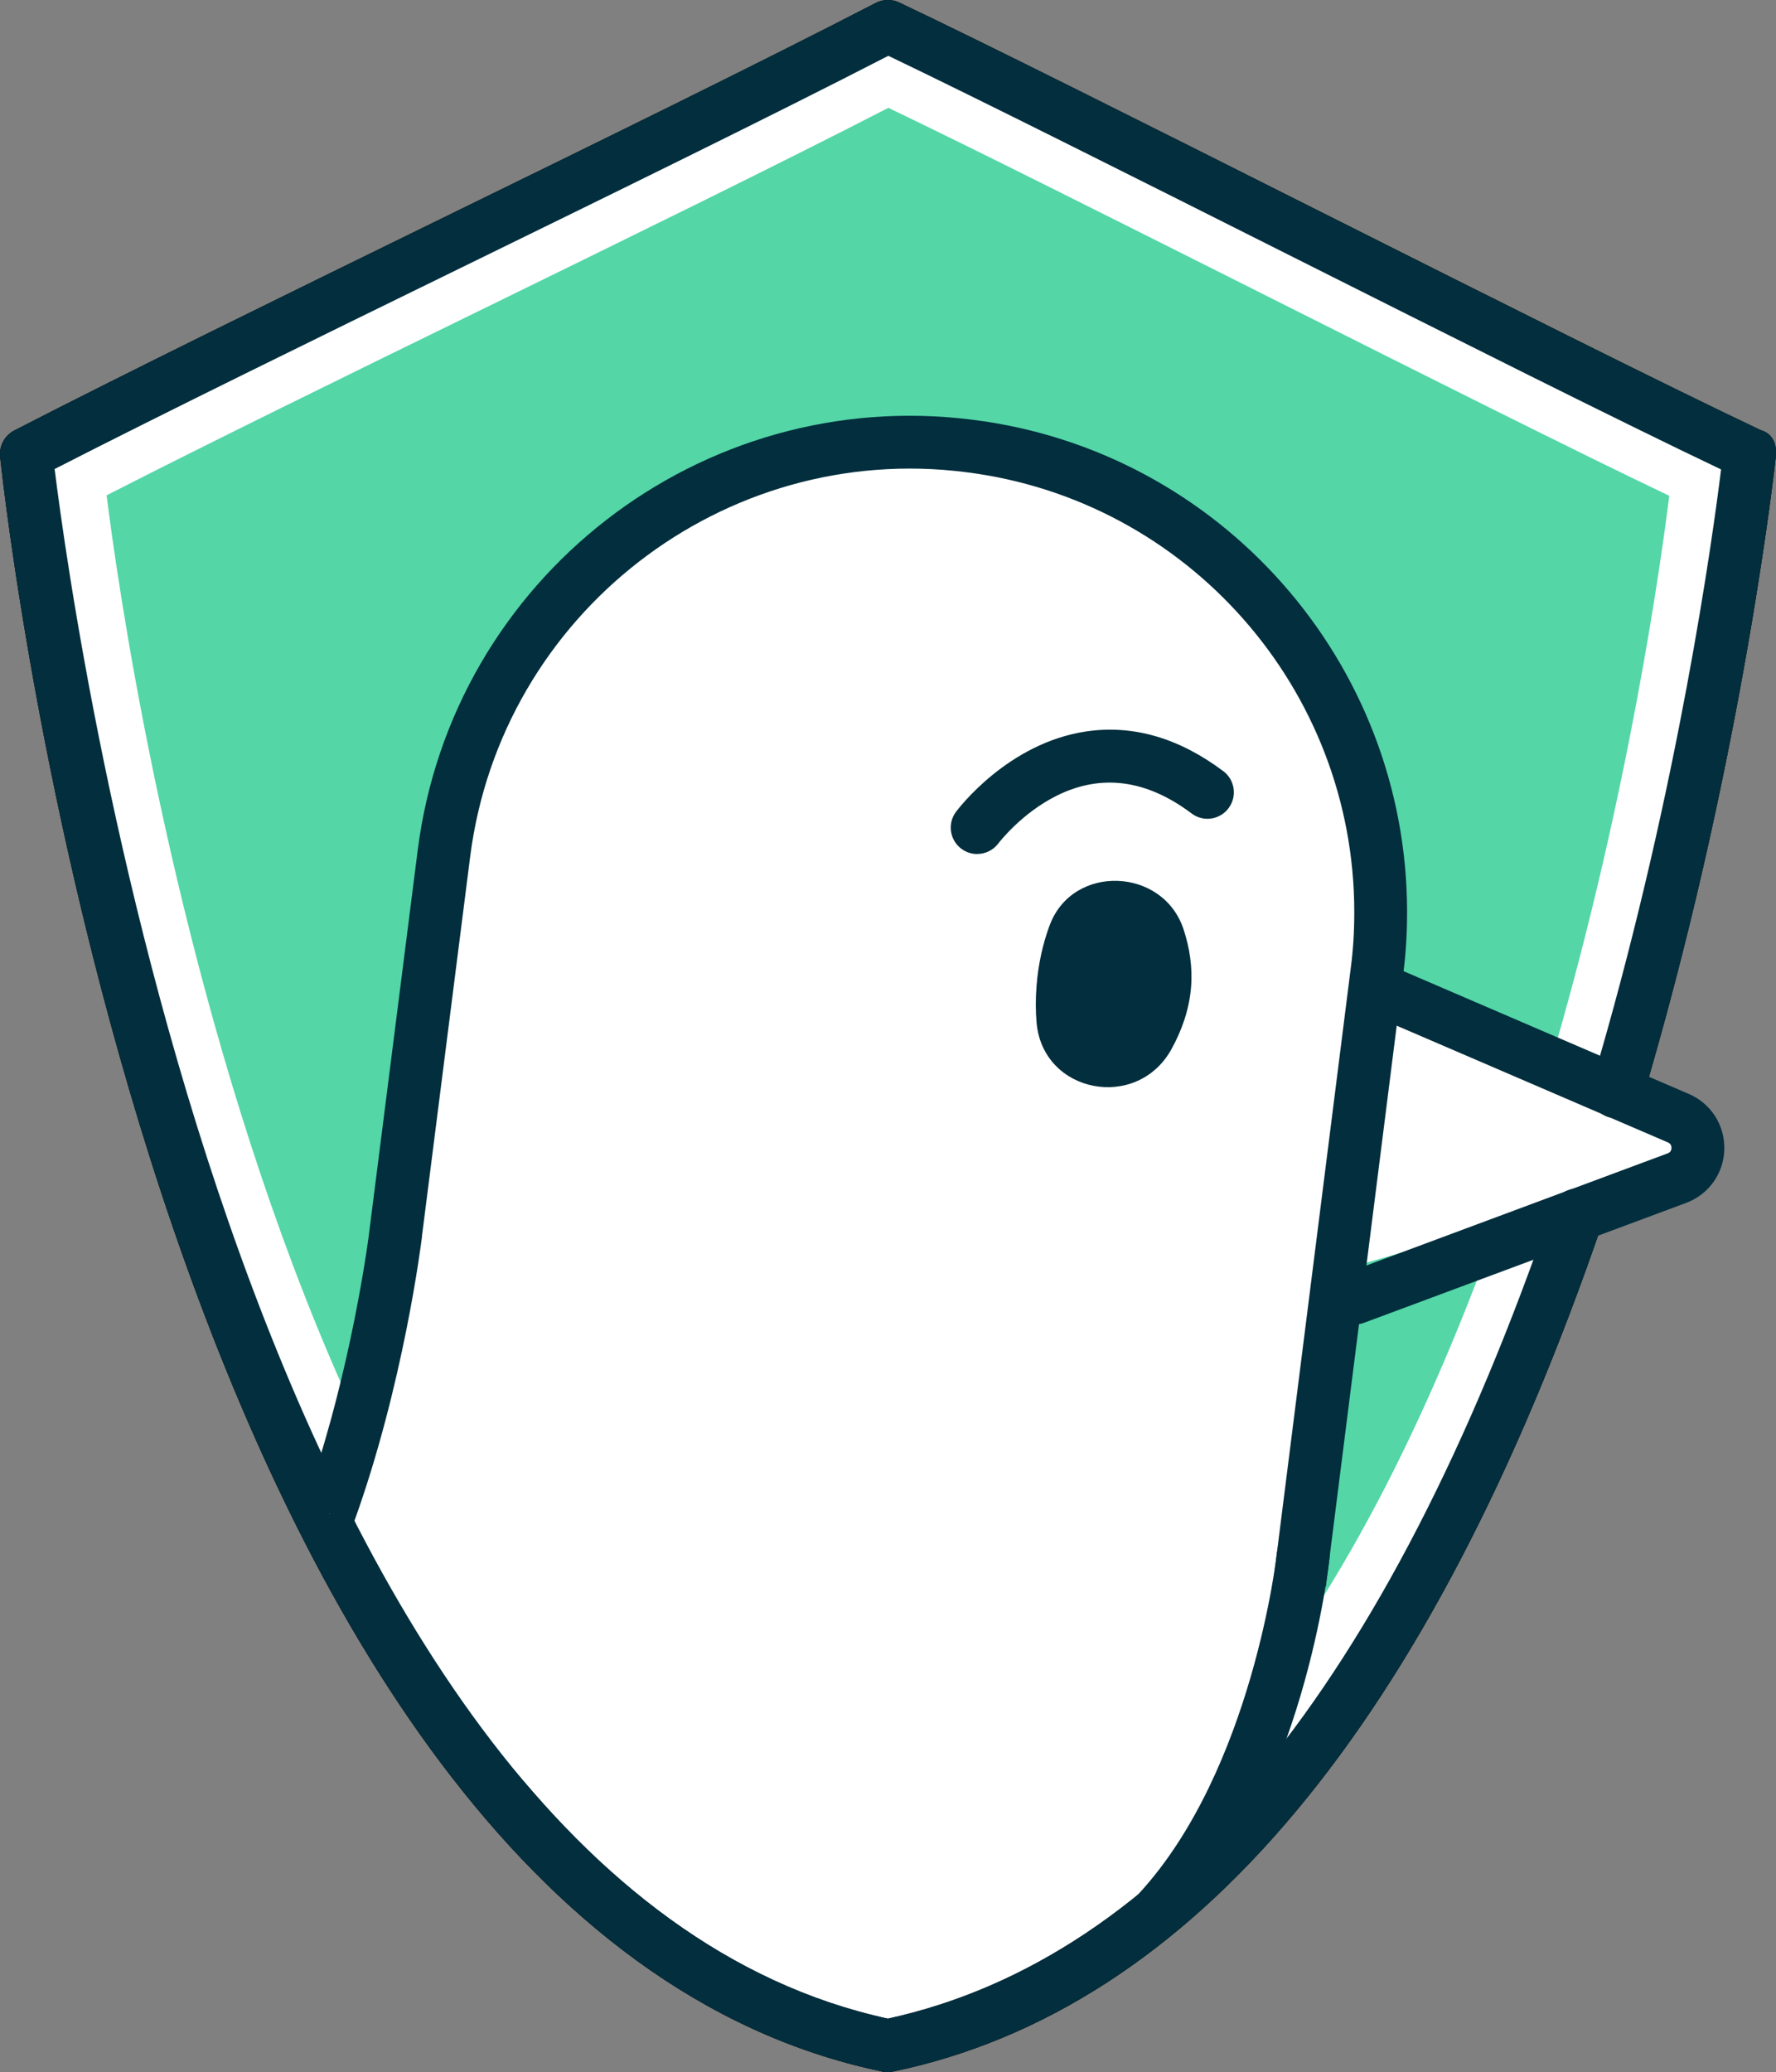 <?xml version="1.0" encoding="UTF-8"?><svg xmlns="http://www.w3.org/2000/svg" viewBox="0 0 410.31 478.63"><rect x="0" y="0" width="410.31" height="478.63" fill="#808080" stroke="none"/><defs><style>.d{fill:#fff;}.e{fill:#54d6a7;}.f{fill:#022e3d;}.g{fill:#181817;}</style></defs><g id="a"/><g id="b"><g id="c"><g><g><path class="e" d="M373.43,252.21c.61-1.71,1.1-3.54,1.71-5.37,22.09-76.17,29.05-141.96,29.05-141.96l-.08-.03C361.08,84.5,246.1,25.52,205.12,6.11,152.14,33.51,59.9,77.18,6.07,104.86h.02S41.45,438.56,205.12,472.51h-.02c80.44-16.71,129.75-105.69,159.29-191.86"/><path class="g" d="M205.1,478.63c-.58,0-1.16-.08-1.69-.24C37.69,443.4,1.49,119.29,.03,105.5c-.26-2.5,1.04-4.92,3.28-6.07,26.35-13.56,62.51-31.24,97.48-48.35C137.42,33.18,175.29,14.66,202.33,.68c1.67-.87,3.7-.91,5.41-.1,20.18,9.56,57.35,28.24,96.69,48.01,39.55,19.87,80.45,40.41,102.29,50.74,2.85,.82,3.85,3.23,3.54,6.19-.07,.67-7.27,67.2-29.25,143.02l-.79,2.49c-.33,1.11-.68,2.21-1.05,3.25-1.16,3.17-4.62,4.78-7.82,3.67-3.17-1.14-4.82-4.65-3.67-7.82,.31-.86,.58-1.75,.86-2.66l.82-2.6c18.46-63.68,26.33-120.81,28.26-136.44-23.61-11.24-61.72-30.38-98.66-48.94-37.57-18.88-73.15-36.75-93.73-46.6-26.99,13.9-63.74,31.86-99.31,49.25-33.2,16.23-67.47,32.99-93.3,46.19,4.89,39.34,45.46,325.89,192.51,357.93,63.96-13.98,115.59-77.1,153.49-187.61,1.08-3.19,4.55-4.9,7.75-3.79,3.19,1.08,4.89,4.57,3.79,7.75-39.65,115.61-94.76,181.52-163.83,195.87-.42,.1-.83,.13-1.24,.13Z"/></g><path class="d" d="M76,341.33l221.69,21.54s-8.92,55.85-16.15,62.84c-7.24,6.99-56.64,46.09-76.92,44.28-20.28-1.81-116.5-59.79-128.62-128.66Z"/><path class="g" d="M205.1,478.63c-.58,0-1.16-.08-1.69-.24C37.69,443.4,1.49,119.29,.03,105.5c-.26-2.5,1.04-4.92,3.28-6.07,26.35-13.56,62.51-31.24,97.48-48.35C137.42,33.18,175.29,14.66,202.33,.68c1.67-.87,3.7-.91,5.41-.1,20.18,9.56,57.35,28.24,96.69,48.01,39.55,19.87,80.45,40.41,102.29,50.74,2.85,.82,3.85,3.23,3.54,6.19-.07,.67-7.27,67.2-29.25,143.02l-.79,2.49c-.33,1.11-.68,2.21-1.05,3.25-1.16,3.17-4.62,4.78-7.82,3.67-3.17-1.14-4.82-4.65-3.67-7.82,.31-.86,.58-1.75,.86-2.66l.82-2.6c18.46-63.68,26.33-120.81,28.26-136.44-23.61-11.24-61.72-30.38-98.66-48.94-37.57-18.88-73.15-36.75-93.73-46.6-26.99,13.9-63.74,31.86-99.31,49.25-33.2,16.23-67.47,32.99-93.3,46.19,4.89,39.34,45.46,325.89,192.51,357.93,63.96-13.98,115.59-77.1,153.49-187.61,1.08-3.19,4.55-4.9,7.75-3.79,3.19,1.08,4.89,4.57,3.79,7.75-39.65,115.61-94.76,181.52-163.83,195.87-.42,.1-.83,.13-1.24,.13Z"/><polygon class="d" points="315.41 221.93 381.11 249.41 390.4 270.08 302.97 295.33 315.41 221.93"/><path class="d" d="M205.11,462.56c-.58,0-1.16-.08-1.69-.24C47.44,429.34,13.39,124.52,12.02,111.55c-.26-2.5,1.04-4.92,3.28-6.07,24.78-12.75,58.8-29.38,91.69-45.47,34.4-16.82,69.97-34.21,95.35-47.33,1.67-.87,3.7-.92,5.41-.1,18.98,8.99,53.93,26.55,90.93,45.14,37.15,18.67,75.57,37.97,96.09,47.67,2.72,.91,3.83,3.34,3.53,6.19-.06,.62-6.84,63.19-27.51,134.48l-.73,2.32c-.32,1.04-.63,2.06-.99,3.06-1.11,3.17-4.6,4.9-7.8,3.7-3.17-1.12-4.83-4.61-3.7-7.8,.29-.81,.54-1.64,.8-2.5l.75-2.42c17.24-59.44,24.65-112.81,26.53-127.9-22.04-10.51-57.8-28.48-92.46-45.89-35.22-17.7-68.59-34.46-87.95-43.72-25.33,13.04-59.78,29.88-93.12,46.19-31.12,15.21-63.25,30.92-87.49,43.31,4.73,37.88,43,305.73,180.52,335.81,59.95-13.16,108.35-72.39,143.9-176.07,1.07-3.18,4.57-4.89,7.75-3.79,3.19,1.08,4.89,4.57,3.79,7.75-37.29,108.78-89.17,170.8-154.23,184.33-.42,.1-.83,.13-1.24,.13Z"/><path class="f" d="M205.1,478.63c-.58,0-1.16-.08-1.69-.24C37.69,443.4,1.49,119.29,.03,105.5c-.26-2.5,1.04-4.92,3.28-6.07,26.35-13.56,62.51-31.24,97.48-48.35C137.42,33.18,175.29,14.66,202.33,.68c1.67-.87,3.7-.91,5.41-.1,20.18,9.56,57.35,28.24,96.69,48.01,39.55,19.87,80.45,40.41,102.29,50.74,2.85,.82,3.85,3.23,3.54,6.19-.07,.67-7.27,67.2-29.25,143.02l-.79,2.49c-.33,1.11-.68,2.21-1.05,3.25-1.16,3.17-4.62,4.78-7.82,3.67-3.17-1.14-4.82-4.65-3.67-7.82,.31-.86,.58-1.75,.86-2.66l.82-2.6c18.46-63.68,26.33-120.81,28.26-136.44-23.61-11.24-61.72-30.38-98.66-48.94-37.57-18.88-73.15-36.75-93.73-46.6-26.99,13.9-63.74,31.86-99.31,49.25-33.2,16.23-67.47,32.99-93.3,46.19,4.89,39.34,45.46,325.89,192.51,357.93,63.96-13.98,115.59-77.1,153.49-187.61,1.08-3.19,4.55-4.9,7.75-3.79,3.19,1.08,4.89,4.57,3.79,7.75-39.65,115.61-94.76,181.52-163.83,195.87-.42,.1-.83,.13-1.24,.13Z"/><path class="f" d="M312.96,305.94c-2.48,0-4.8-1.51-5.72-3.97-1.17-3.16,.43-6.68,3.59-7.86l74.45-27.71c.57-.21,.87-.63,.88-1.24,.01-.61-.26-1.04-.81-1.28l-68.62-29.53c-3.1-1.32-4.53-4.92-3.19-8.01,1.32-3.11,4.9-4.57,8.01-3.19l68.62,29.53c5.11,2.19,8.33,7.22,8.2,12.79-.14,5.57-3.6,10.42-8.82,12.37l-74.45,27.71c-.7,.26-1.43,.38-2.13,.38Z"/><g><path class="d" d="M300.26,365.72l2.19-17.12,6.14-48.75,9.52-75.5c.61-4.64,.85-9.15,.85-13.67,0-53.83-40.16-100.82-95.08-107.66-59.44-7.57-113.76,34.67-121.33,94.11l-11.35,89.33,.24-1.67s-4.05,33.36-15.45,64.83"/><path class="f" d="M306.32,366.49l-12.11-1.55,17.86-141.36c.55-4.17,.81-8.38,.81-12.91,0-51.55-38.57-95.23-89.73-101.61-55.95-7.13-107.37,32.71-114.53,88.83l-11.13,87.61h.02c-.17,1.39-4.27,34.42-15.77,66.18l-11.47-4.15c9.61-26.53,13.93-54.84,14.9-61.85h-.01l11.35-89.34c8-62.78,65.38-107.35,128.16-99.39,57.24,7.13,100.41,56.02,100.41,113.72,0,5.07-.3,9.8-.91,14.47l-17.86,141.35Z"/></g><path class="f" d="M242.5,213.75c5.25-14.28,26.25-13.49,30.96,.97,1.35,4.13,2.09,8.62,1.71,13.3-.42,5.21-2.17,10.04-4.52,14.3-7.93,14.4-29.75,10.25-31.17-6.13-.22-2.54-.25-5.3-.02-8.29,.4-5.34,1.52-10.05,3.03-14.16Z"/><path class="f" d="M267.68,447.53c-1.48,0-2.96-.54-4.12-1.61-2.49-2.28-2.65-6.14-.37-8.62,26.21-28.54,31.78-78.22,31.84-78.72,.35-3.35,3.34-5.79,6.71-5.42,3.35,.36,5.78,3.36,5.42,6.71-.23,2.19-6.02,54.14-34.99,85.68-1.2,1.31-2.85,1.98-4.49,1.98Z"/><path class="f" d="M225.76,197.26c-1.28,0-2.55-.39-3.64-1.2-2.71-2.01-3.27-5.82-1.28-8.51,.49-.66,12-15.97,30.21-18.62,10.79-1.56,21.37,1.54,31.58,9.2,2.69,2.03,3.23,5.85,1.2,8.55-2,2.68-5.83,3.27-8.55,1.2-10.41-7.83-20.9-9.21-31.17-4.08-8.24,4.12-13.41,10.94-13.46,11.01-1.2,1.6-3.04,2.44-4.9,2.44Z"/></g></g></g></svg>